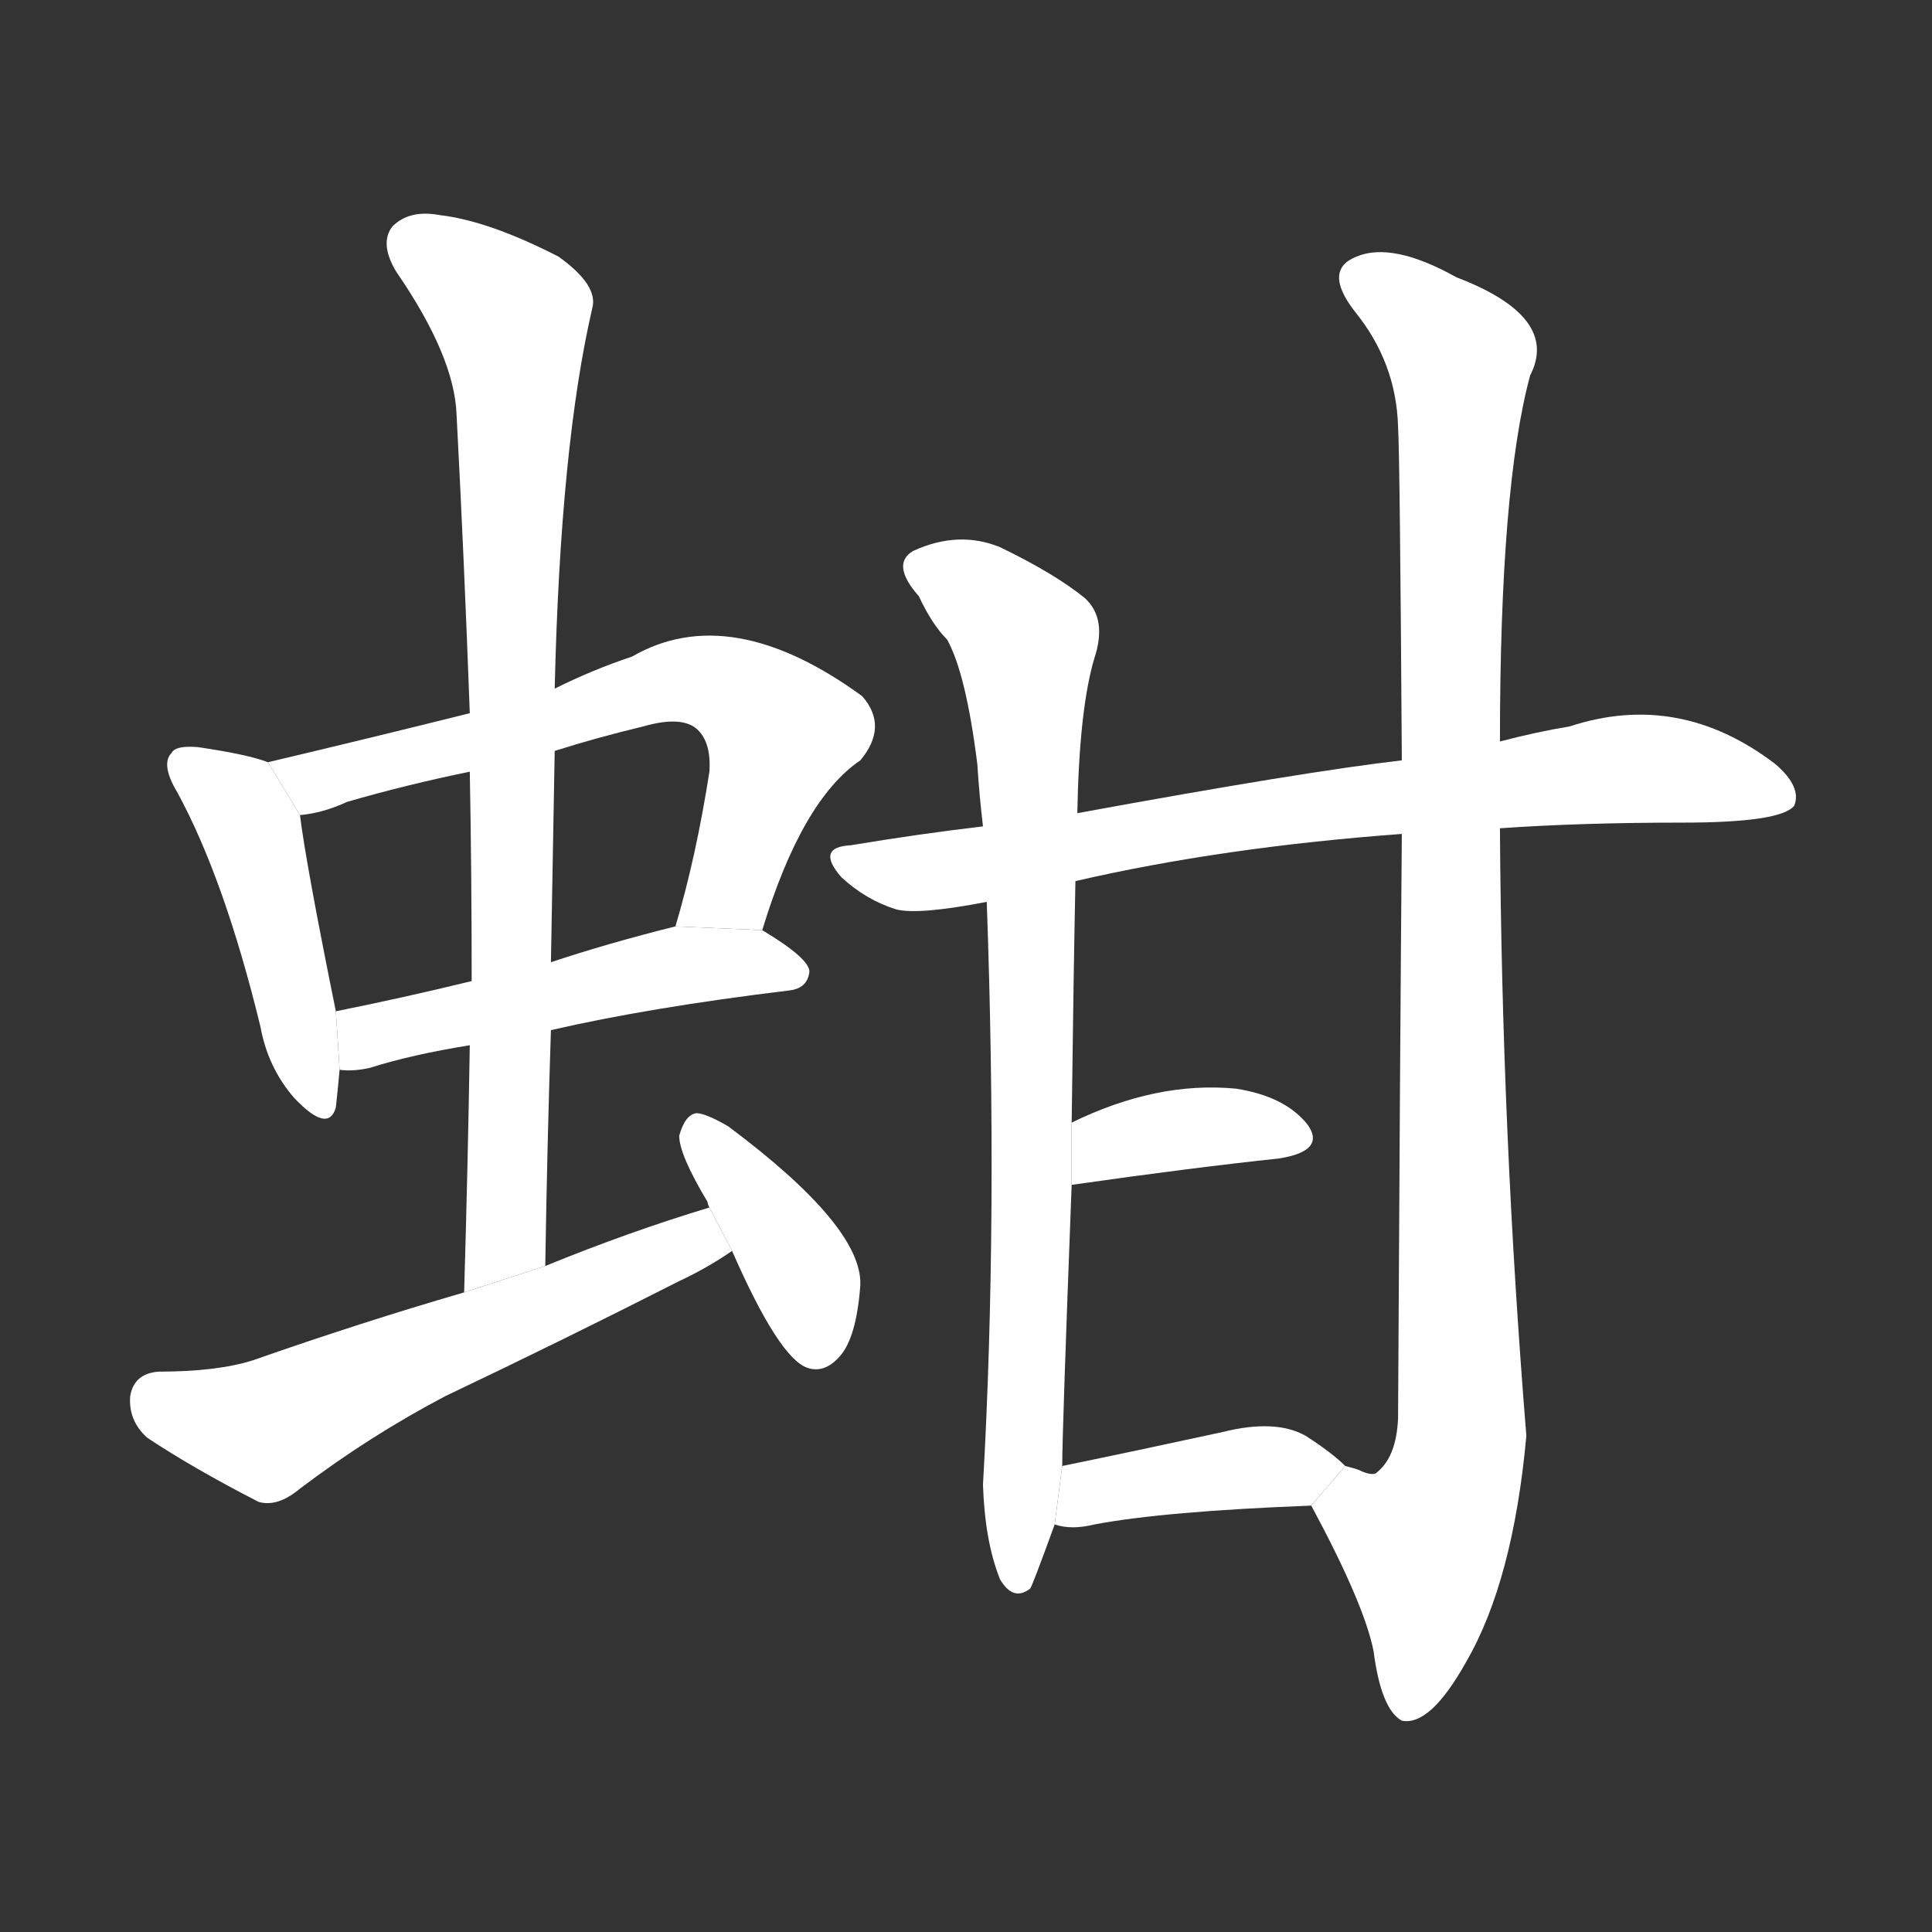 <!-- u86b6_han1_kind_of_clam_arca_inflata -->
<!-- 86B6 -->
<!--  -->
<!--  -->
<svg viewBox="0 0 1024 1024">
  <rect x="0" y="0" width="1024" height="1024" fill="#333333" stroke="none"/>
  <g transform="scale(1, -1) translate(0, -900)">
    <path fill="#FFFFFF" d="M 142 496 Q 132 500 105 504 Q 93 505 91 501 Q 85 495 94 480 Q 119 434 138 356 Q 142 334 156 318 Q 174 299 178 313 Q 179 322 180 333 L 178 364 Q 162 443 159 468 L 142 496 Z"></path>
    <path fill="#FFFFFF" d="M 404 407 Q 425 476 456 497 Q 471 515 457 531 Q 387 582 335 552 Q 314 545 294 535 L 249 522 Q 197 509 142 496 L 159 468 Q 171 469 184 475 Q 215 484 249 491 L 294 502 Q 316 509 341 515 Q 362 521 370 513 Q 377 506 376 491 Q 369 446 358 409 L 404 407 Z"></path>
    <path fill="#FFFFFF" d="M 292 354 Q 344 366 418 375 Q 428 376 429 385 Q 429 392 404 407 L 358 409 Q 322 400 292 390 L 250 380 Q 213 371 178 364 L 180 333 Q 187 332 196 334 Q 218 341 249 346 L 292 354 Z"></path>
    <path fill="#FFFFFF" d="M 289 229 Q 290 293 292 354 L 292 390 Q 293 447 294 502 L 294 535 Q 297 664 314 737 Q 317 749 296 764 Q 259 783 233 786 Q 217 789 208 780 Q 201 771 210 756 Q 241 711 242 680 Q 246 604 249 522 L 249 491 Q 250 437 250 380 L 249 346 Q 248 283 246 215 L 289 229 Z"></path>
    <path fill="#FFFFFF" d="M 376 260 Q 333 247 289 229 L 246 215 Q 191 199 134 179 Q 115 173 84 173 Q 71 172 69 160 Q 68 147 78 138 Q 102 122 137 104 Q 147 101 159 111 Q 196 139 236 160 Q 299 190 360 221 Q 375 228 388 237 L 376 260 Z"></path>
    <path fill="#FFFFFF" d="M 388 237 Q 413 180 428 175 Q 437 172 445 181 Q 454 191 456 219 Q 457 250 386 303 Q 374 310 369 310 Q 363 309 360 298 Q 360 288 375 263 Q 375 262 376 260 L 388 237 Z"></path>
    <path fill="#FFFFFF" d="M 795 461 Q 838 464 892 464 Q 944 464 951 473 Q 955 483 941 495 Q 890 534 832 515 Q 814 512 795 507 L 743 497 Q 691 491 571 469 L 521 462 Q 487 458 451 452 Q 432 451 446 435 Q 459 423 475 418 Q 487 415 523 422 L 570 433 Q 648 451 743 458 L 795 461 Z"></path>
    <path fill="#FFFFFF" d="M 571 469 Q 572 524 580 551 Q 587 572 575 583 Q 559 596 530 610 Q 508 619 484 608 Q 472 601 487 584 Q 494 569 502 561 Q 512 543 518 495 Q 519 479 521 462 L 523 422 Q 529 254 521 113 Q 522 83 530 63 Q 537 51 546 58 Q 547 59 559 92 L 563 123 Q 563 141 568 272 L 568 305 Q 569 384 570 433 L 571 469 Z"></path>
    <path fill="#FFFFFF" d="M 695 102 Q 723 50 728 25 Q 732 -6 743 -12 Q 758 -15 777 19 Q 802 62 809 139 Q 796 299 795 461 L 795 507 Q 795 642 811 701 Q 827 732 772 753 Q 738 772 719 764 Q 701 757 718 735 Q 740 708 741 674 Q 742 656 743 497 L 743 458 Q 742 338 741 148 Q 740 127 729 119 Q 726 118 720 121 Q 717 122 713 123 L 695 102 Z"></path>
    <path fill="#FFFFFF" d="M 568 272 Q 631 281 678 286 Q 703 290 693 304 Q 681 319 655 323 Q 613 327 568 305 L 568 272 Z"></path>
    <path fill="#FFFFFF" d="M 559 92 Q 568 89 580 92 Q 617 99 695 102 L 713 123 Q 706 130 692 139 Q 676 148 648 141 Q 602 131 563 123 L 559 92 Z"></path>
  </g>
</svg>
